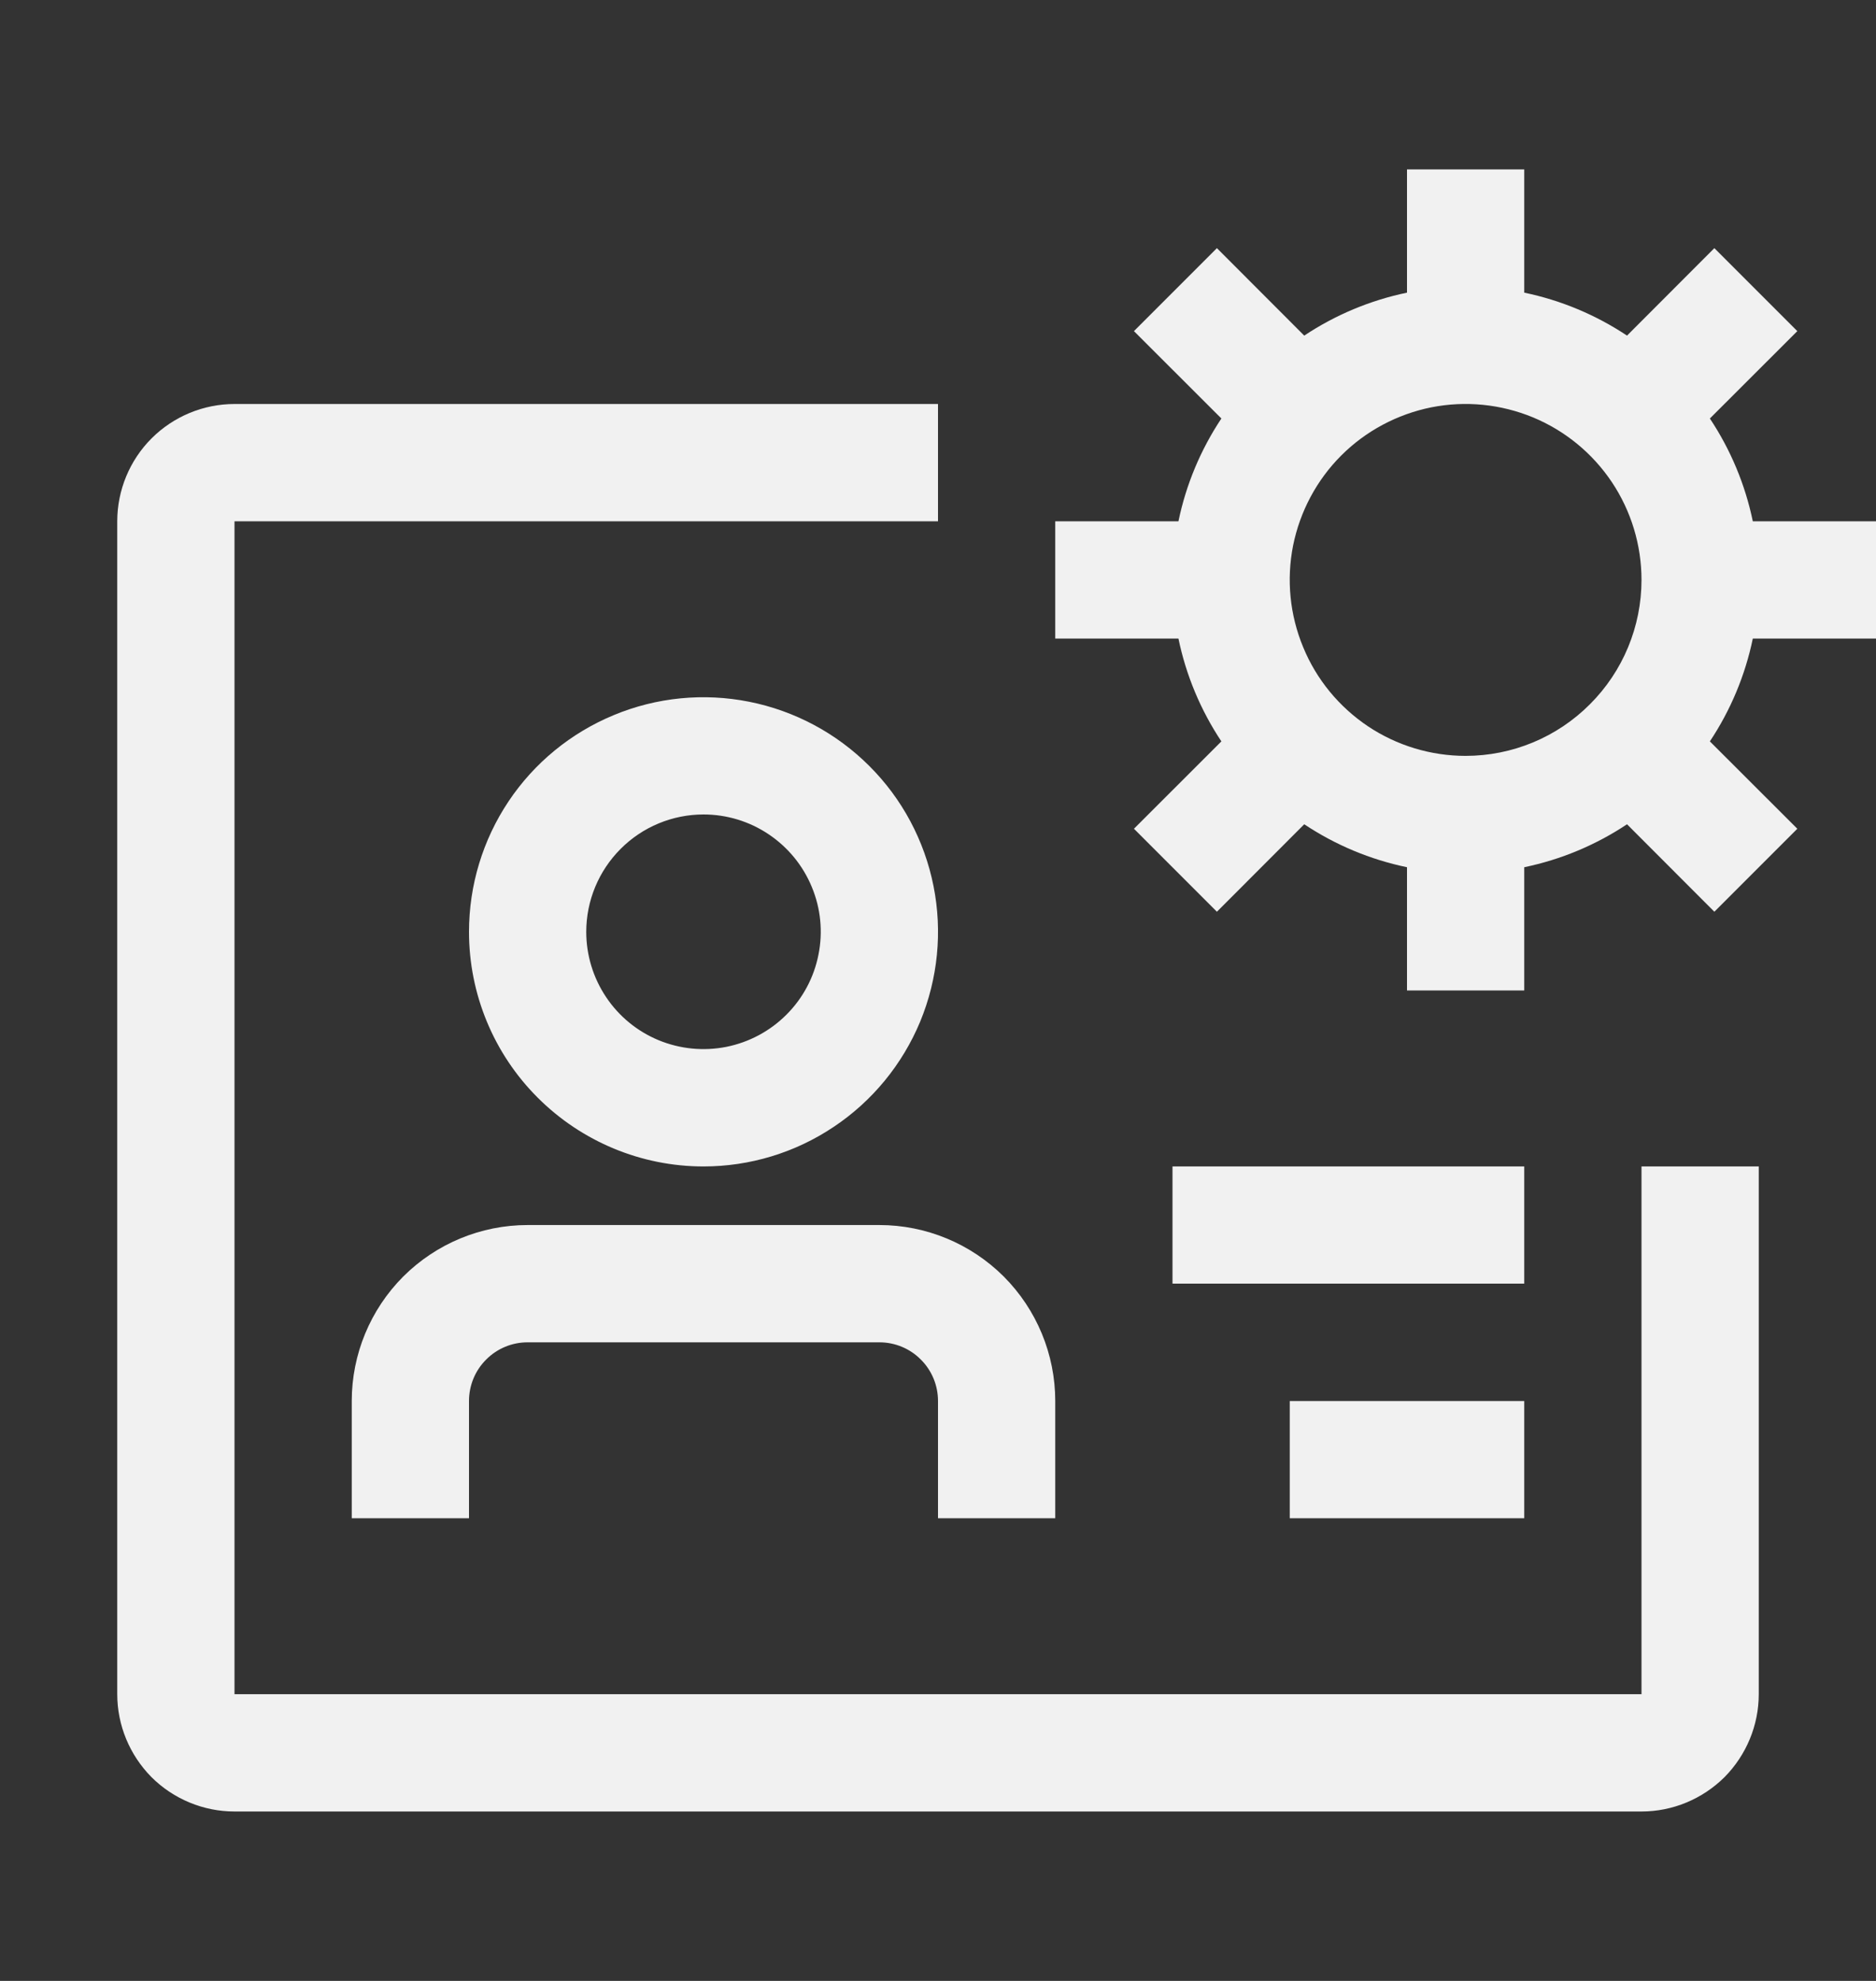 <svg width="18" height="19" viewBox="0 0 18 19" fill="none" xmlns="http://www.w3.org/2000/svg">
<rect x="0" y="0" width="18" height="19" fill="#333333" stroke="none"/>
<path d="M8.438 11.75H5.062C4.615 11.75 4.186 11.928 3.869 12.244C3.553 12.561 3.375 12.99 3.375 13.438V14.562H4.5V13.438C4.5 13.288 4.559 13.145 4.665 13.04C4.77 12.934 4.913 12.875 5.062 12.875H8.438C8.587 12.875 8.73 12.934 8.835 13.04C8.941 13.145 9 13.288 9 13.438V14.562H10.125V13.438C10.125 12.99 9.947 12.561 9.631 12.244C9.314 11.928 8.885 11.75 8.438 11.75ZM6.75 11.188C7.195 11.188 7.63 11.056 8 10.808C8.37 10.561 8.658 10.21 8.829 9.799C8.999 9.387 9.044 8.935 8.957 8.499C8.87 8.062 8.656 7.661 8.341 7.347C8.026 7.032 7.625 6.818 7.189 6.731C6.753 6.644 6.3 6.688 5.889 6.859C5.478 7.029 5.126 7.317 4.879 7.687C4.632 8.057 4.5 8.492 4.5 8.938C4.5 9.534 4.737 10.107 5.159 10.528C5.581 10.95 6.153 11.188 6.75 11.188ZM6.75 7.812C6.973 7.812 7.19 7.878 7.375 8.002C7.56 8.126 7.704 8.301 7.789 8.507C7.875 8.713 7.897 8.939 7.853 9.157C7.81 9.375 7.703 9.576 7.545 9.733C7.388 9.89 7.188 9.997 6.969 10.041C6.751 10.084 6.525 10.062 6.319 9.977C6.114 9.892 5.938 9.748 5.815 9.563C5.691 9.378 5.625 9.16 5.625 8.938C5.625 8.639 5.744 8.353 5.955 8.142C6.165 7.931 6.452 7.812 6.75 7.812Z" fill="#F1F1F1"/>
<path d="M15.75 11.188V16.25H2.25V5H9V3.875H2.25C1.952 3.875 1.665 3.994 1.454 4.205C1.244 4.415 1.125 4.702 1.125 5V16.25C1.125 16.548 1.244 16.834 1.454 17.046C1.665 17.256 1.952 17.375 2.25 17.375H15.75C16.048 17.375 16.334 17.256 16.546 17.046C16.756 16.834 16.875 16.548 16.875 16.25V11.188H15.75Z" fill="#F1F1F1"/>
<path d="M11.25 11.188H14.625V12.312H11.25V11.188ZM12.375 13.438H14.625V14.562H12.375V13.438ZM18 6.125V5H16.818C16.745 4.648 16.605 4.313 16.406 4.014L17.245 3.176L16.449 2.38L15.611 3.219C15.312 3.02 14.977 2.88 14.625 2.807V1.625H13.5V2.807C13.148 2.88 12.813 3.02 12.514 3.219L11.676 2.38L10.88 3.176L11.719 4.014C11.52 4.313 11.38 4.648 11.307 5H10.125V6.125H11.307C11.38 6.477 11.52 6.812 11.719 7.111L10.88 7.949L11.676 8.745L12.514 7.906C12.813 8.105 13.148 8.245 13.5 8.318V9.5H14.625V8.318C14.977 8.245 15.312 8.105 15.611 7.906L16.449 8.745L17.245 7.949L16.406 7.111C16.605 6.812 16.745 6.477 16.818 6.125H18ZM14.062 7.25C13.729 7.25 13.402 7.151 13.125 6.966C12.848 6.78 12.631 6.517 12.504 6.208C12.376 5.9 12.342 5.561 12.407 5.233C12.473 4.906 12.633 4.605 12.869 4.369C13.105 4.133 13.406 3.973 13.733 3.907C14.061 3.842 14.4 3.876 14.708 4.003C15.017 4.131 15.28 4.347 15.466 4.625C15.651 4.902 15.75 5.229 15.75 5.562C15.75 6.01 15.572 6.439 15.255 6.755C14.939 7.072 14.51 7.25 14.062 7.25Z" fill="#F1F1F1"/>
</svg>
